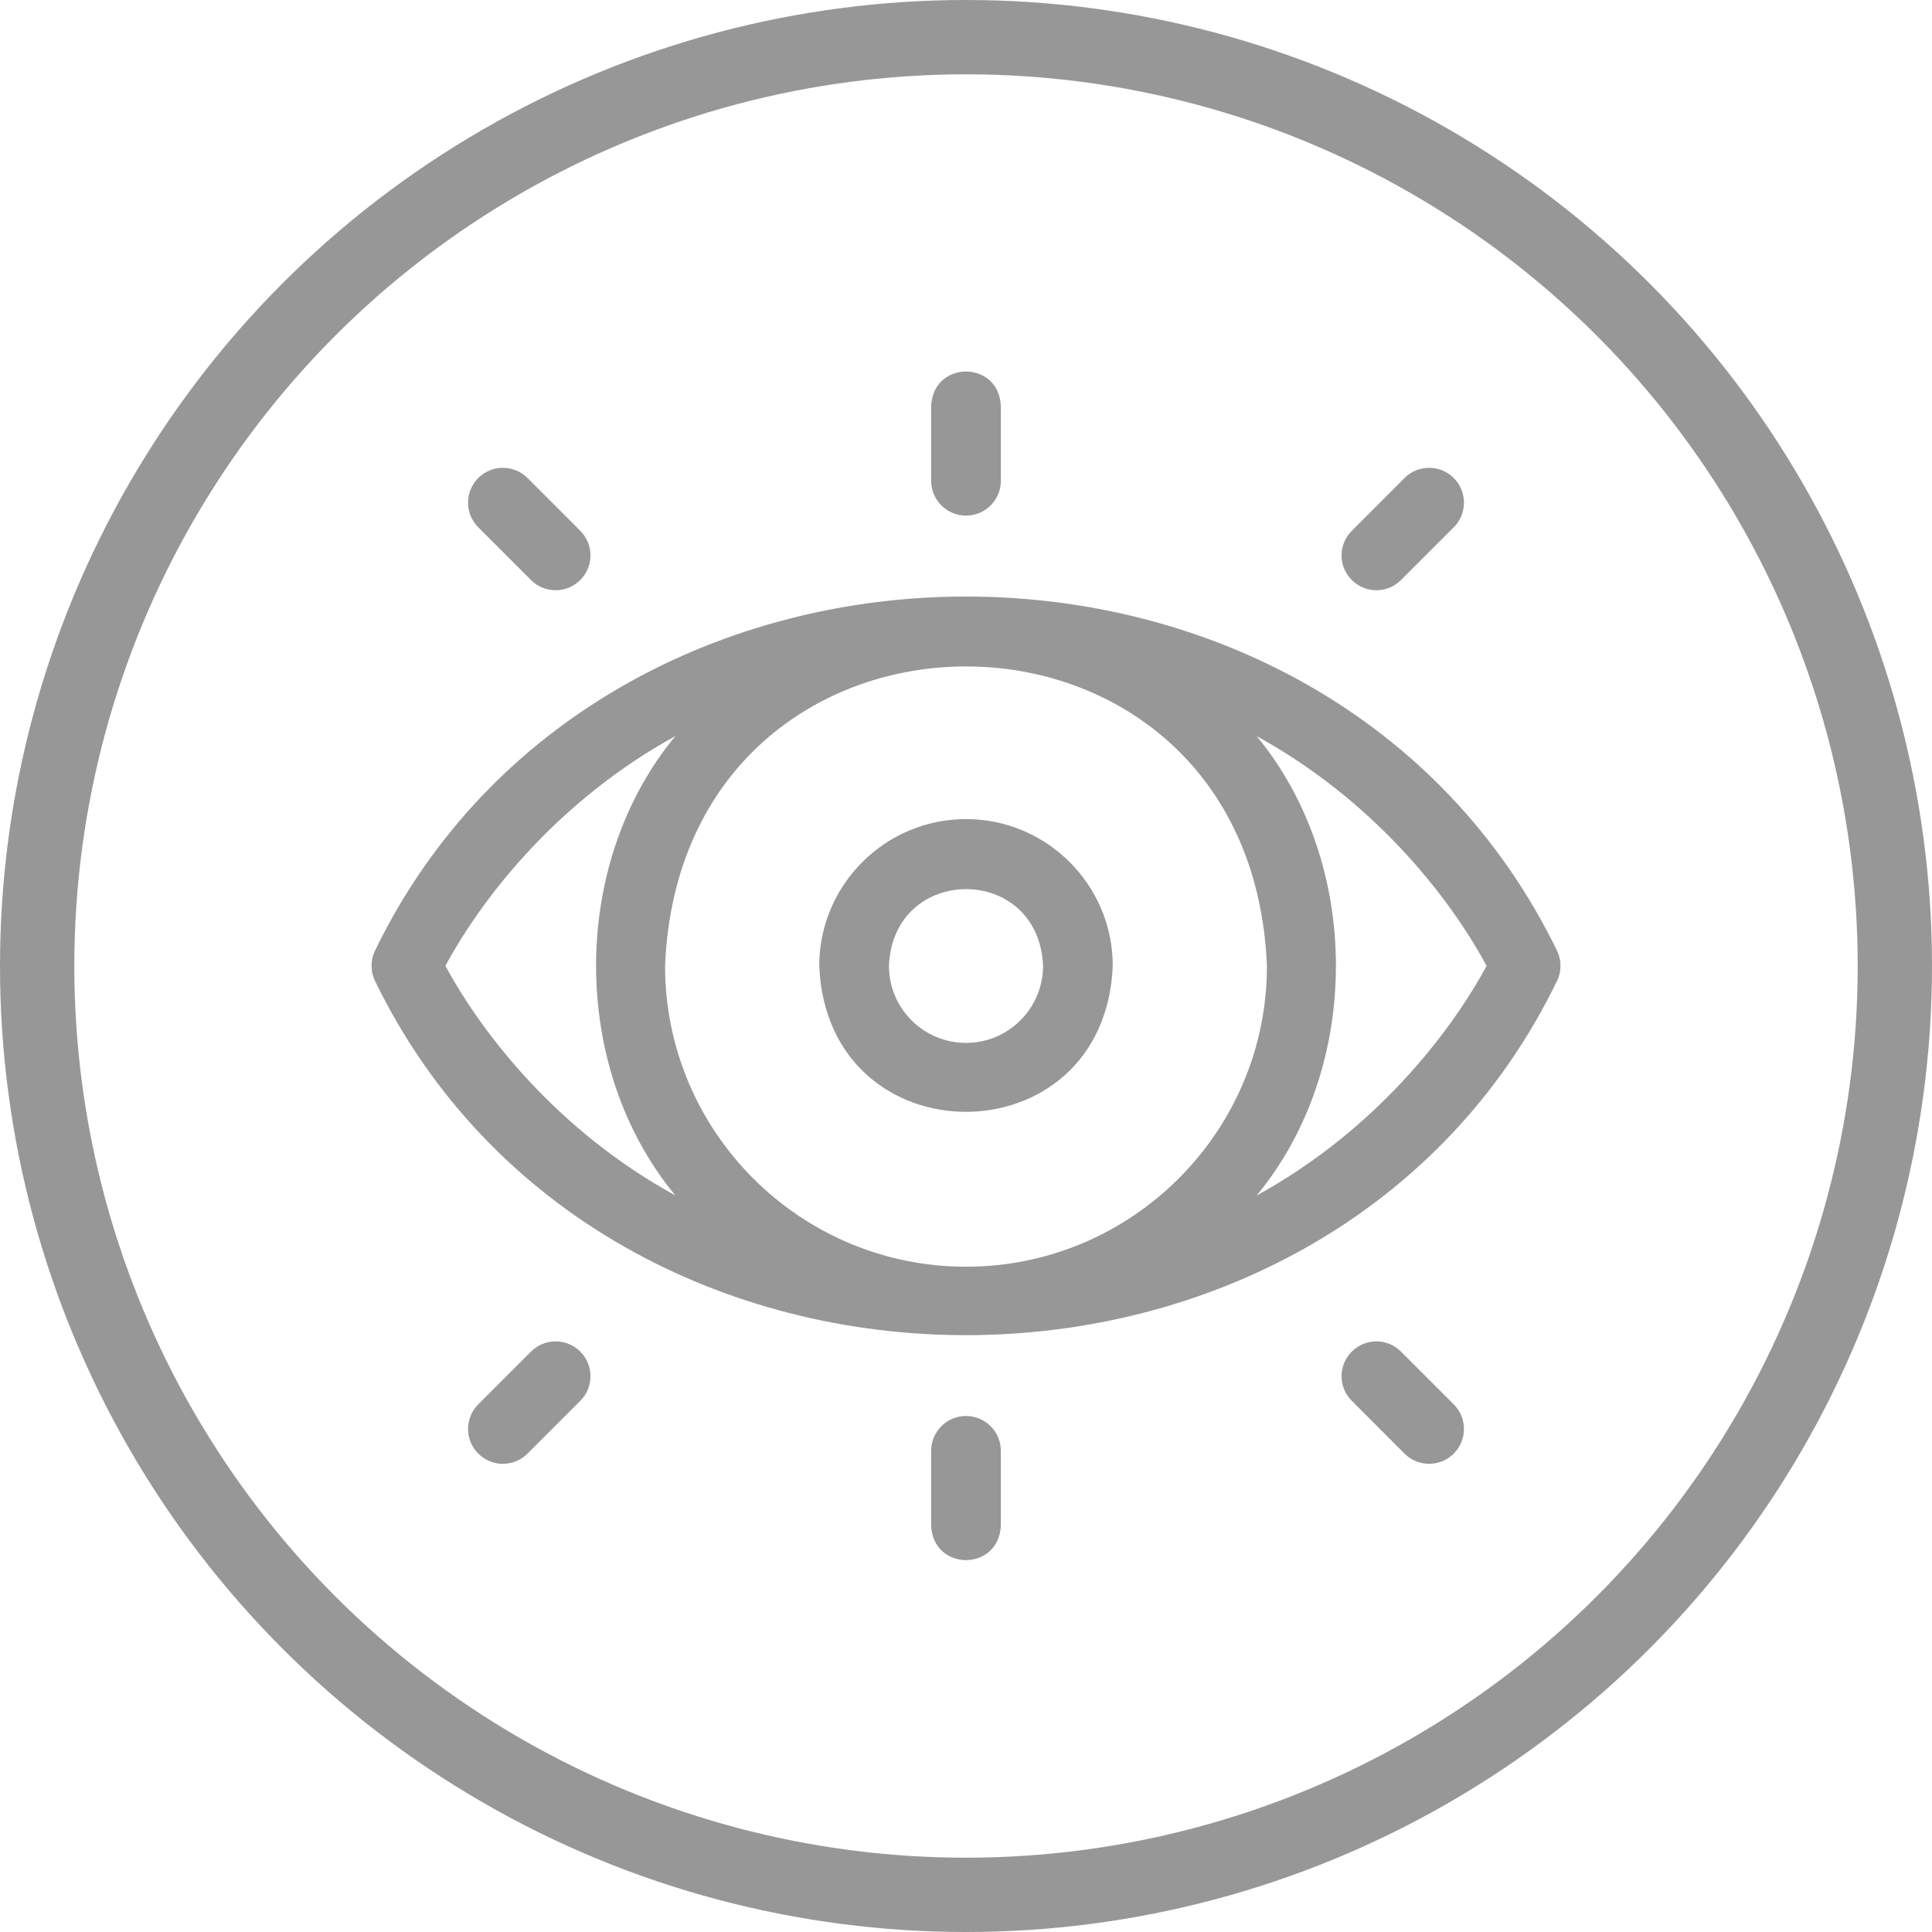 <svg width="26" height="26" viewBox="0 0 26 26" fill="none" xmlns="http://www.w3.org/2000/svg">
<g id="Icons/editer Copy">
<circle id="Oval Copy 4" cx="13" cy="13" r="12.5" stroke="#979797"/>
<g id="Icons/Ouvert">
<path id="Combined Shape" fill-rule="evenodd" clip-rule="evenodd" d="M13.469 6.47C13.469 6.729 13.259 6.939 13 6.939C12.741 6.939 12.531 6.729 12.531 6.47V5.466C12.556 4.845 13.444 4.844 13.469 5.466V6.47ZM20.96 12.807C17.867 6.419 8.108 6.451 5.04 12.807C4.987 12.928 4.987 13.067 5.04 13.188C8.133 19.575 17.889 19.548 20.96 13.188C21.014 13.067 21.014 12.928 20.96 12.807ZM5.994 12.998C6.517 12.031 7.542 10.755 9.089 9.906C7.666 11.624 7.666 14.371 9.089 16.088C7.539 15.239 6.516 13.961 5.994 12.998ZM8.95 12.998C8.95 15.231 10.767 17.047 13 17.047C15.233 17.047 17.05 15.231 17.05 12.998C16.828 7.626 9.172 7.625 8.95 12.998ZM16.911 16.089C18.334 14.371 18.334 11.624 16.911 9.906C18.461 10.757 19.485 12.034 20.006 12.998C19.483 13.964 18.458 15.24 16.911 16.089ZM13 19.056C12.741 19.056 12.531 19.266 12.531 19.525V20.529C12.556 21.151 13.444 21.15 13.469 20.529V19.525C13.469 19.266 13.259 19.056 13 19.056ZM7.809 7.806C7.625 7.989 7.329 7.989 7.146 7.806L6.436 7.096C6.253 6.913 6.253 6.616 6.436 6.433C6.619 6.25 6.916 6.25 7.099 6.433L7.809 7.143C7.992 7.326 7.992 7.623 7.809 7.806ZM7.146 18.189L6.436 18.899C6.253 19.082 6.253 19.379 6.436 19.562C6.619 19.745 6.916 19.745 7.099 19.562L7.809 18.852C7.992 18.669 7.992 18.372 7.809 18.189C7.626 18.006 7.329 18.006 7.146 18.189ZM19.564 7.096L18.854 7.806C18.672 7.989 18.375 7.989 18.192 7.806C18.008 7.623 18.008 7.326 18.192 7.143L18.901 6.433C19.084 6.25 19.381 6.25 19.564 6.433C19.747 6.616 19.747 6.913 19.564 7.096ZM18.854 18.189C18.671 18.006 18.375 18.006 18.192 18.189C18.008 18.372 18.008 18.669 18.192 18.852L18.901 19.562C19.084 19.745 19.381 19.745 19.564 19.562C19.747 19.379 19.747 19.082 19.564 18.899L18.854 18.189ZM13 11.023C11.911 11.023 11.025 11.909 11.025 12.998C11.133 15.618 14.867 15.617 14.975 12.998C14.975 11.909 14.089 11.023 13 11.023ZM13 14.035C12.428 14.035 11.963 13.57 11.963 12.998C12.02 11.621 13.981 11.621 14.037 12.998C14.037 13.57 13.572 14.035 13 14.035Z" fill="#979797"/>
</g>
</g>
</svg>
